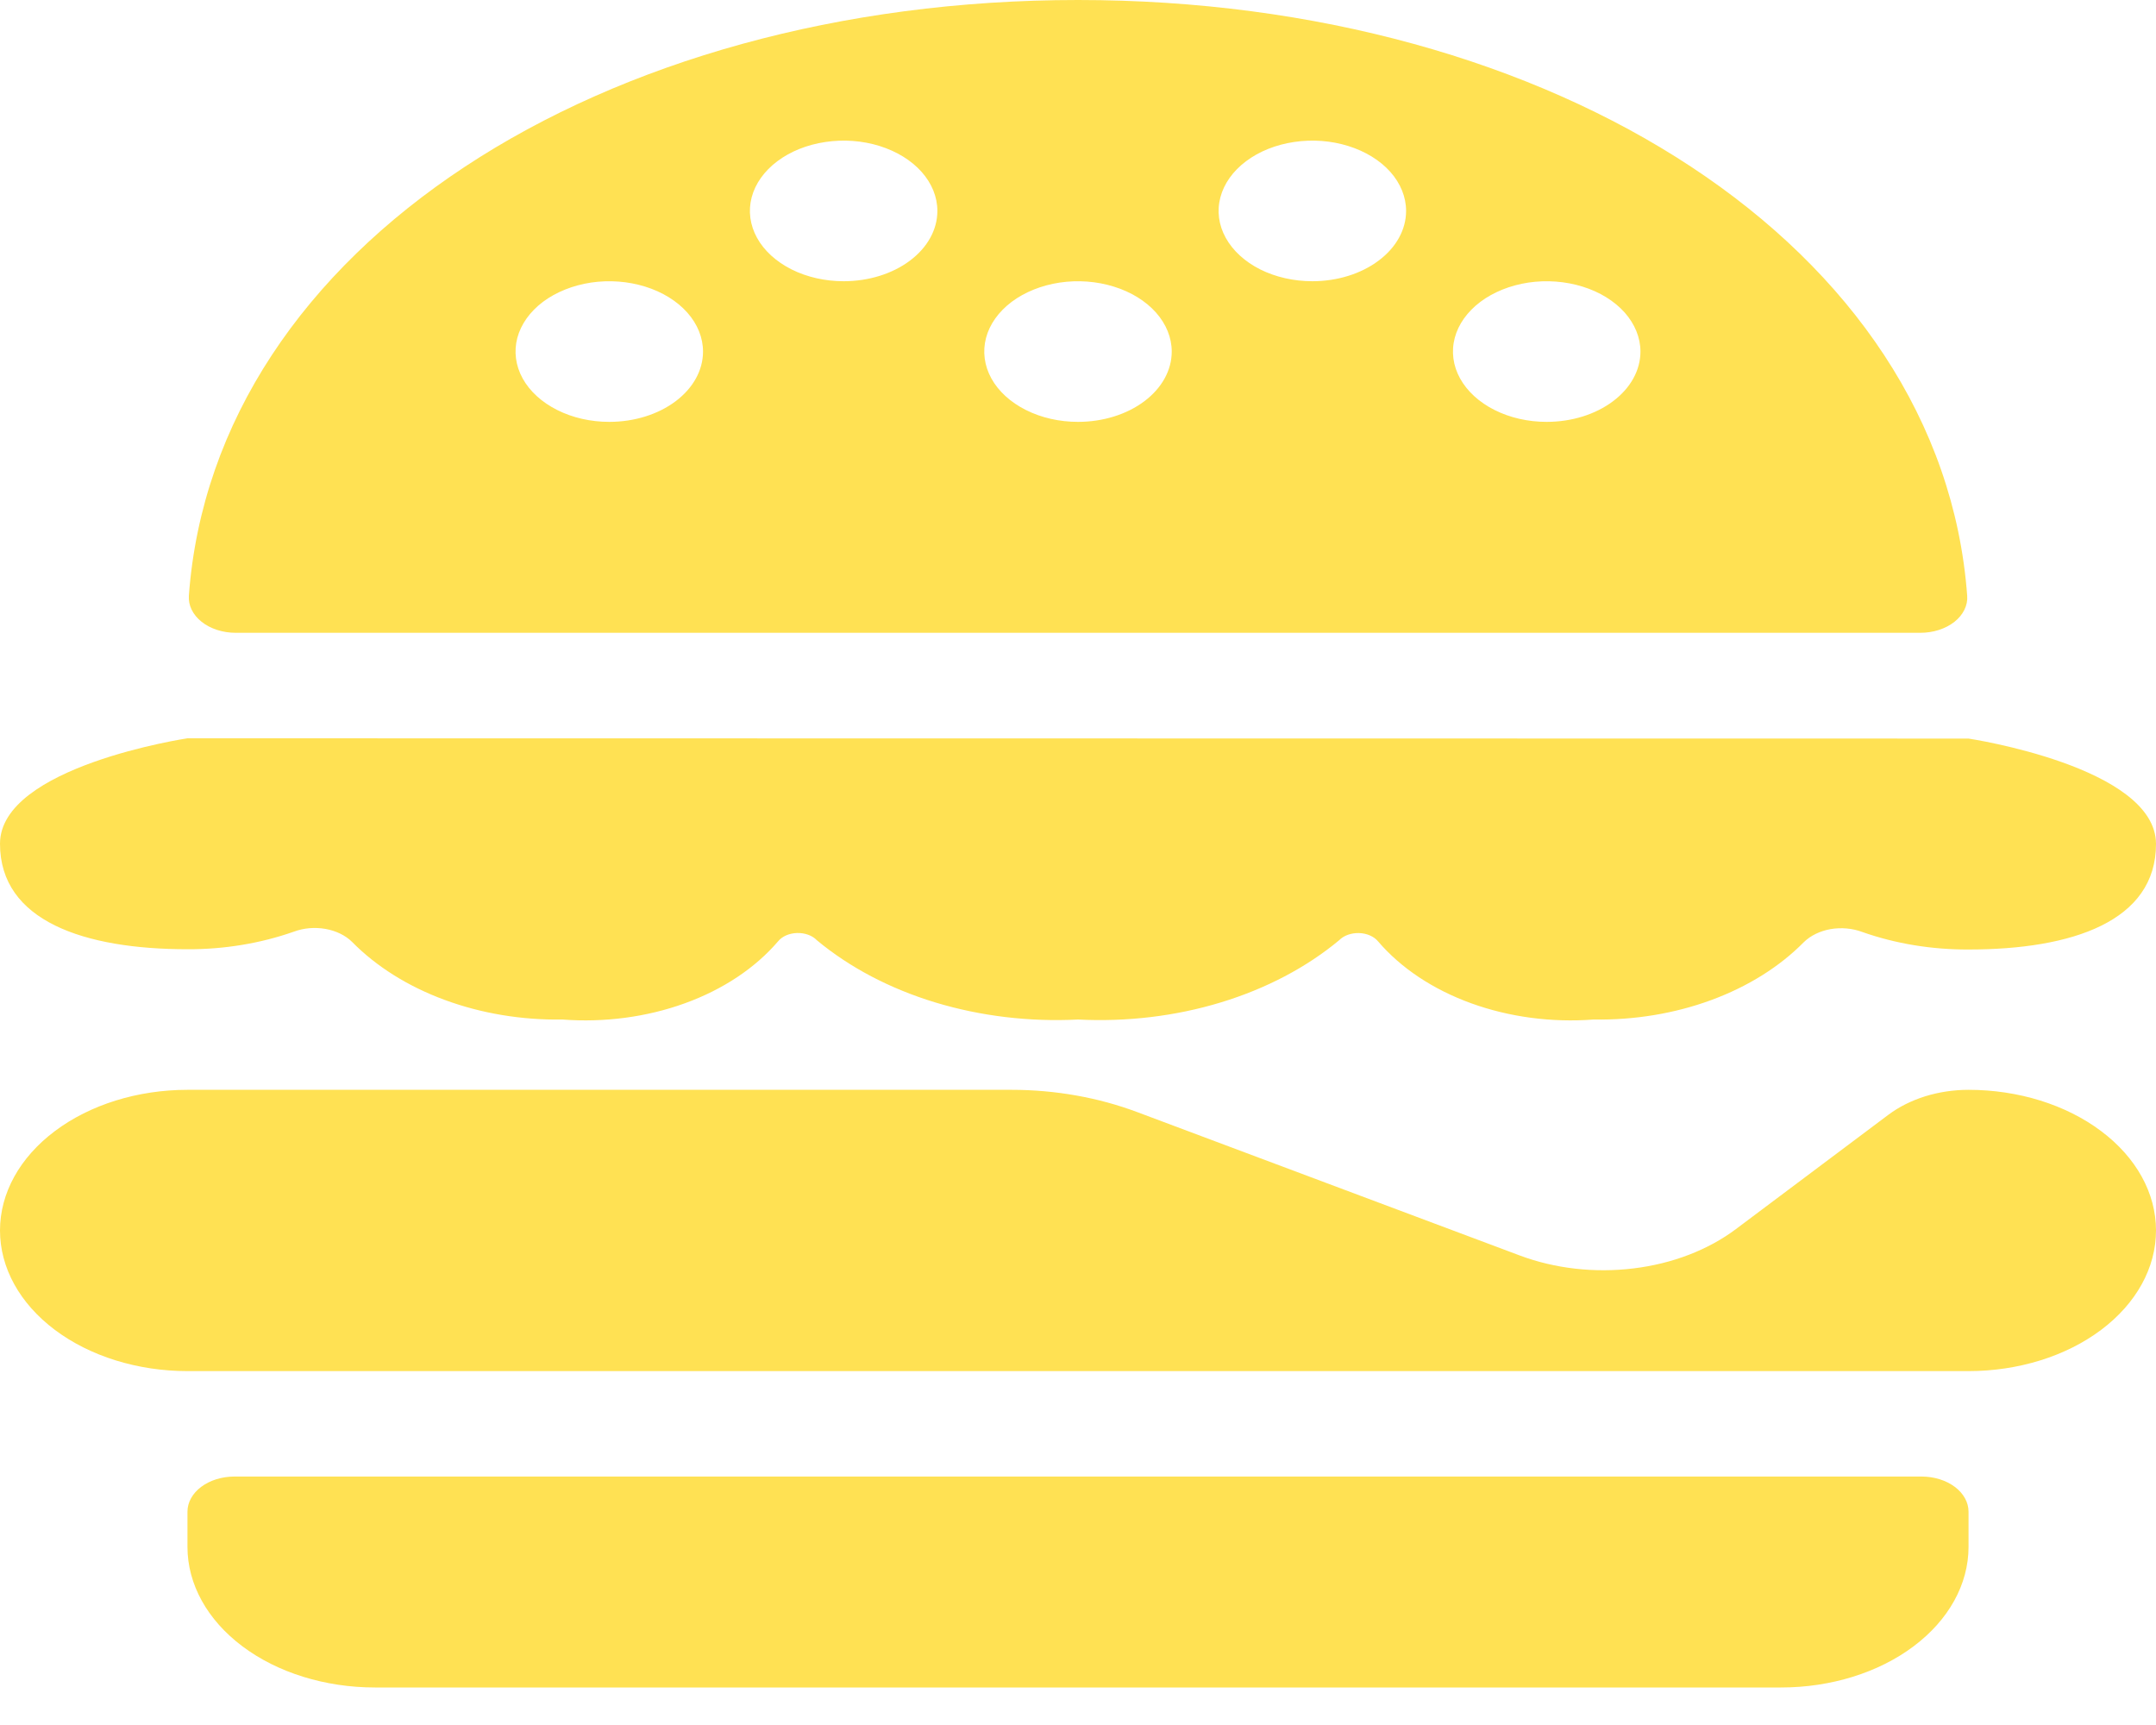 <svg width="40" height="32" viewBox="0 0 40 32" fill="none" xmlns="http://www.w3.org/2000/svg">
<path d="M36.522 20.217C36.246 20.217 35.973 20.258 35.718 20.337C35.463 20.417 35.231 20.533 35.036 20.679L32.207 22.8C31.691 23.187 31.026 23.443 30.305 23.53C29.585 23.618 28.846 23.534 28.193 23.289L21.101 20.631C20.377 20.359 19.578 20.217 18.769 20.217H3.478C2.556 20.217 1.671 20.492 1.019 20.982C0.366 21.471 0 22.134 0 22.826C0 23.518 0.366 24.181 1.019 24.671C1.671 25.16 2.556 25.435 3.478 25.435H36.522C37.444 25.435 38.329 25.16 38.981 24.671C39.634 24.181 40 23.518 40 22.826C40 22.134 39.634 21.471 38.981 20.982C38.329 20.492 37.444 20.217 36.522 20.217Z" fill="#FFE153"/>
<path d="M4.348 27.391C4.117 27.391 3.896 27.46 3.733 27.582C3.57 27.704 3.478 27.87 3.478 28.044V28.696C3.478 29.387 3.845 30.051 4.497 30.54C5.149 31.03 6.034 31.304 6.957 31.304H33.044C33.966 31.304 34.851 31.03 35.503 30.54C36.155 30.051 36.522 29.387 36.522 28.696V28.044C36.522 27.87 36.43 27.704 36.267 27.582C36.104 27.46 35.883 27.391 35.652 27.391H4.348Z" fill="#FFE153"/>
<path d="M3.478 13.696C3.478 13.696 0 14.217 0 15.652C0 17.087 1.565 17.609 3.478 17.609C4.16 17.612 4.835 17.5 5.452 17.283C5.634 17.215 5.841 17.197 6.038 17.232C6.235 17.267 6.41 17.352 6.532 17.473C6.982 17.93 7.571 18.299 8.25 18.549C8.929 18.8 9.678 18.925 10.435 18.913C11.215 18.972 12.002 18.867 12.708 18.611C13.414 18.355 14.011 17.958 14.435 17.463C14.472 17.417 14.524 17.379 14.585 17.352C14.647 17.325 14.716 17.31 14.787 17.308C14.859 17.306 14.929 17.317 14.993 17.34C15.058 17.363 15.113 17.398 15.155 17.442C15.761 17.946 16.512 18.341 17.352 18.596C18.191 18.85 19.097 18.959 20 18.913C20.904 18.959 21.809 18.851 22.648 18.596C23.488 18.341 24.239 17.946 24.845 17.442C24.887 17.399 24.943 17.364 25.007 17.341C25.072 17.318 25.142 17.307 25.213 17.309C25.285 17.311 25.354 17.326 25.416 17.353C25.477 17.38 25.529 17.417 25.567 17.463C25.99 17.958 26.587 18.355 27.293 18.611C27.999 18.867 28.785 18.972 29.565 18.913C30.321 18.925 31.07 18.802 31.748 18.552C32.428 18.302 33.016 17.934 33.466 17.478C33.589 17.357 33.764 17.271 33.961 17.236C34.159 17.202 34.366 17.22 34.548 17.288C35.165 17.506 35.84 17.617 36.522 17.614C38.444 17.614 40 17.092 40 15.657C40 14.223 36.522 13.701 36.522 13.701L3.478 13.696Z" fill="#FFE153"/>
<path d="M35.628 11.739C35.746 11.739 35.863 11.721 35.972 11.686C36.08 11.651 36.178 11.6 36.26 11.536C36.341 11.472 36.404 11.395 36.445 11.312C36.486 11.229 36.504 11.14 36.497 11.052C36.019 4.565 28.816 0 20 0C11.184 0 3.981 4.565 3.504 11.05C3.498 11.139 3.515 11.228 3.556 11.311C3.597 11.395 3.66 11.471 3.741 11.535C3.822 11.6 3.921 11.651 4.029 11.686C4.138 11.721 4.255 11.739 4.374 11.739H35.628ZM11.304 7.826C10.96 7.826 10.624 7.75 10.338 7.606C10.052 7.463 9.829 7.259 9.697 7.021C9.566 6.783 9.531 6.52 9.598 6.267C9.666 6.014 9.831 5.782 10.074 5.599C10.318 5.417 10.628 5.293 10.965 5.242C11.302 5.192 11.652 5.218 11.97 5.317C12.287 5.415 12.559 5.583 12.75 5.797C12.941 6.012 13.043 6.264 13.043 6.522C13.043 6.868 12.86 7.199 12.534 7.444C12.208 7.689 11.765 7.826 11.304 7.826ZM15.652 5.217C15.308 5.217 14.972 5.141 14.686 4.998C14.4 4.854 14.177 4.651 14.045 4.412C13.914 4.174 13.879 3.912 13.946 3.659C14.013 3.406 14.179 3.173 14.422 2.991C14.665 2.808 14.975 2.684 15.313 2.634C15.65 2.583 16 2.609 16.318 2.708C16.635 2.807 16.907 2.974 17.098 3.188C17.289 3.403 17.391 3.655 17.391 3.913C17.391 4.259 17.208 4.591 16.882 4.835C16.556 5.08 16.113 5.217 15.652 5.217ZM20 7.826C19.656 7.826 19.32 7.75 19.034 7.606C18.748 7.463 18.525 7.259 18.393 7.021C18.262 6.783 18.227 6.52 18.294 6.267C18.361 6.014 18.527 5.782 18.77 5.599C19.013 5.417 19.323 5.293 19.661 5.242C19.998 5.192 20.348 5.218 20.665 5.317C20.983 5.415 21.255 5.583 21.446 5.797C21.637 6.012 21.739 6.264 21.739 6.522C21.739 6.868 21.556 7.199 21.23 7.444C20.904 7.689 20.461 7.826 20 7.826ZM24.348 5.217C24.004 5.217 23.668 5.141 23.381 4.998C23.096 4.854 22.873 4.651 22.741 4.412C22.609 4.174 22.575 3.912 22.642 3.659C22.709 3.406 22.875 3.173 23.118 2.991C23.361 2.808 23.671 2.684 24.008 2.634C24.346 2.583 24.695 2.609 25.013 2.708C25.331 2.807 25.603 2.974 25.794 3.188C25.985 3.403 26.087 3.655 26.087 3.913C26.087 4.259 25.904 4.591 25.577 4.835C25.251 5.08 24.809 5.217 24.348 5.217ZM28.695 7.826C28.352 7.826 28.015 7.75 27.729 7.606C27.443 7.463 27.221 7.259 27.089 7.021C26.957 6.783 26.923 6.52 26.99 6.267C27.057 6.014 27.223 5.782 27.466 5.599C27.709 5.417 28.019 5.293 28.356 5.242C28.694 5.192 29.043 5.218 29.361 5.317C29.679 5.415 29.95 5.583 30.142 5.797C30.332 6.012 30.435 6.264 30.435 6.522C30.435 6.868 30.252 7.199 29.925 7.444C29.599 7.689 29.157 7.826 28.695 7.826Z" fill="#FFE153"/>
</svg>
